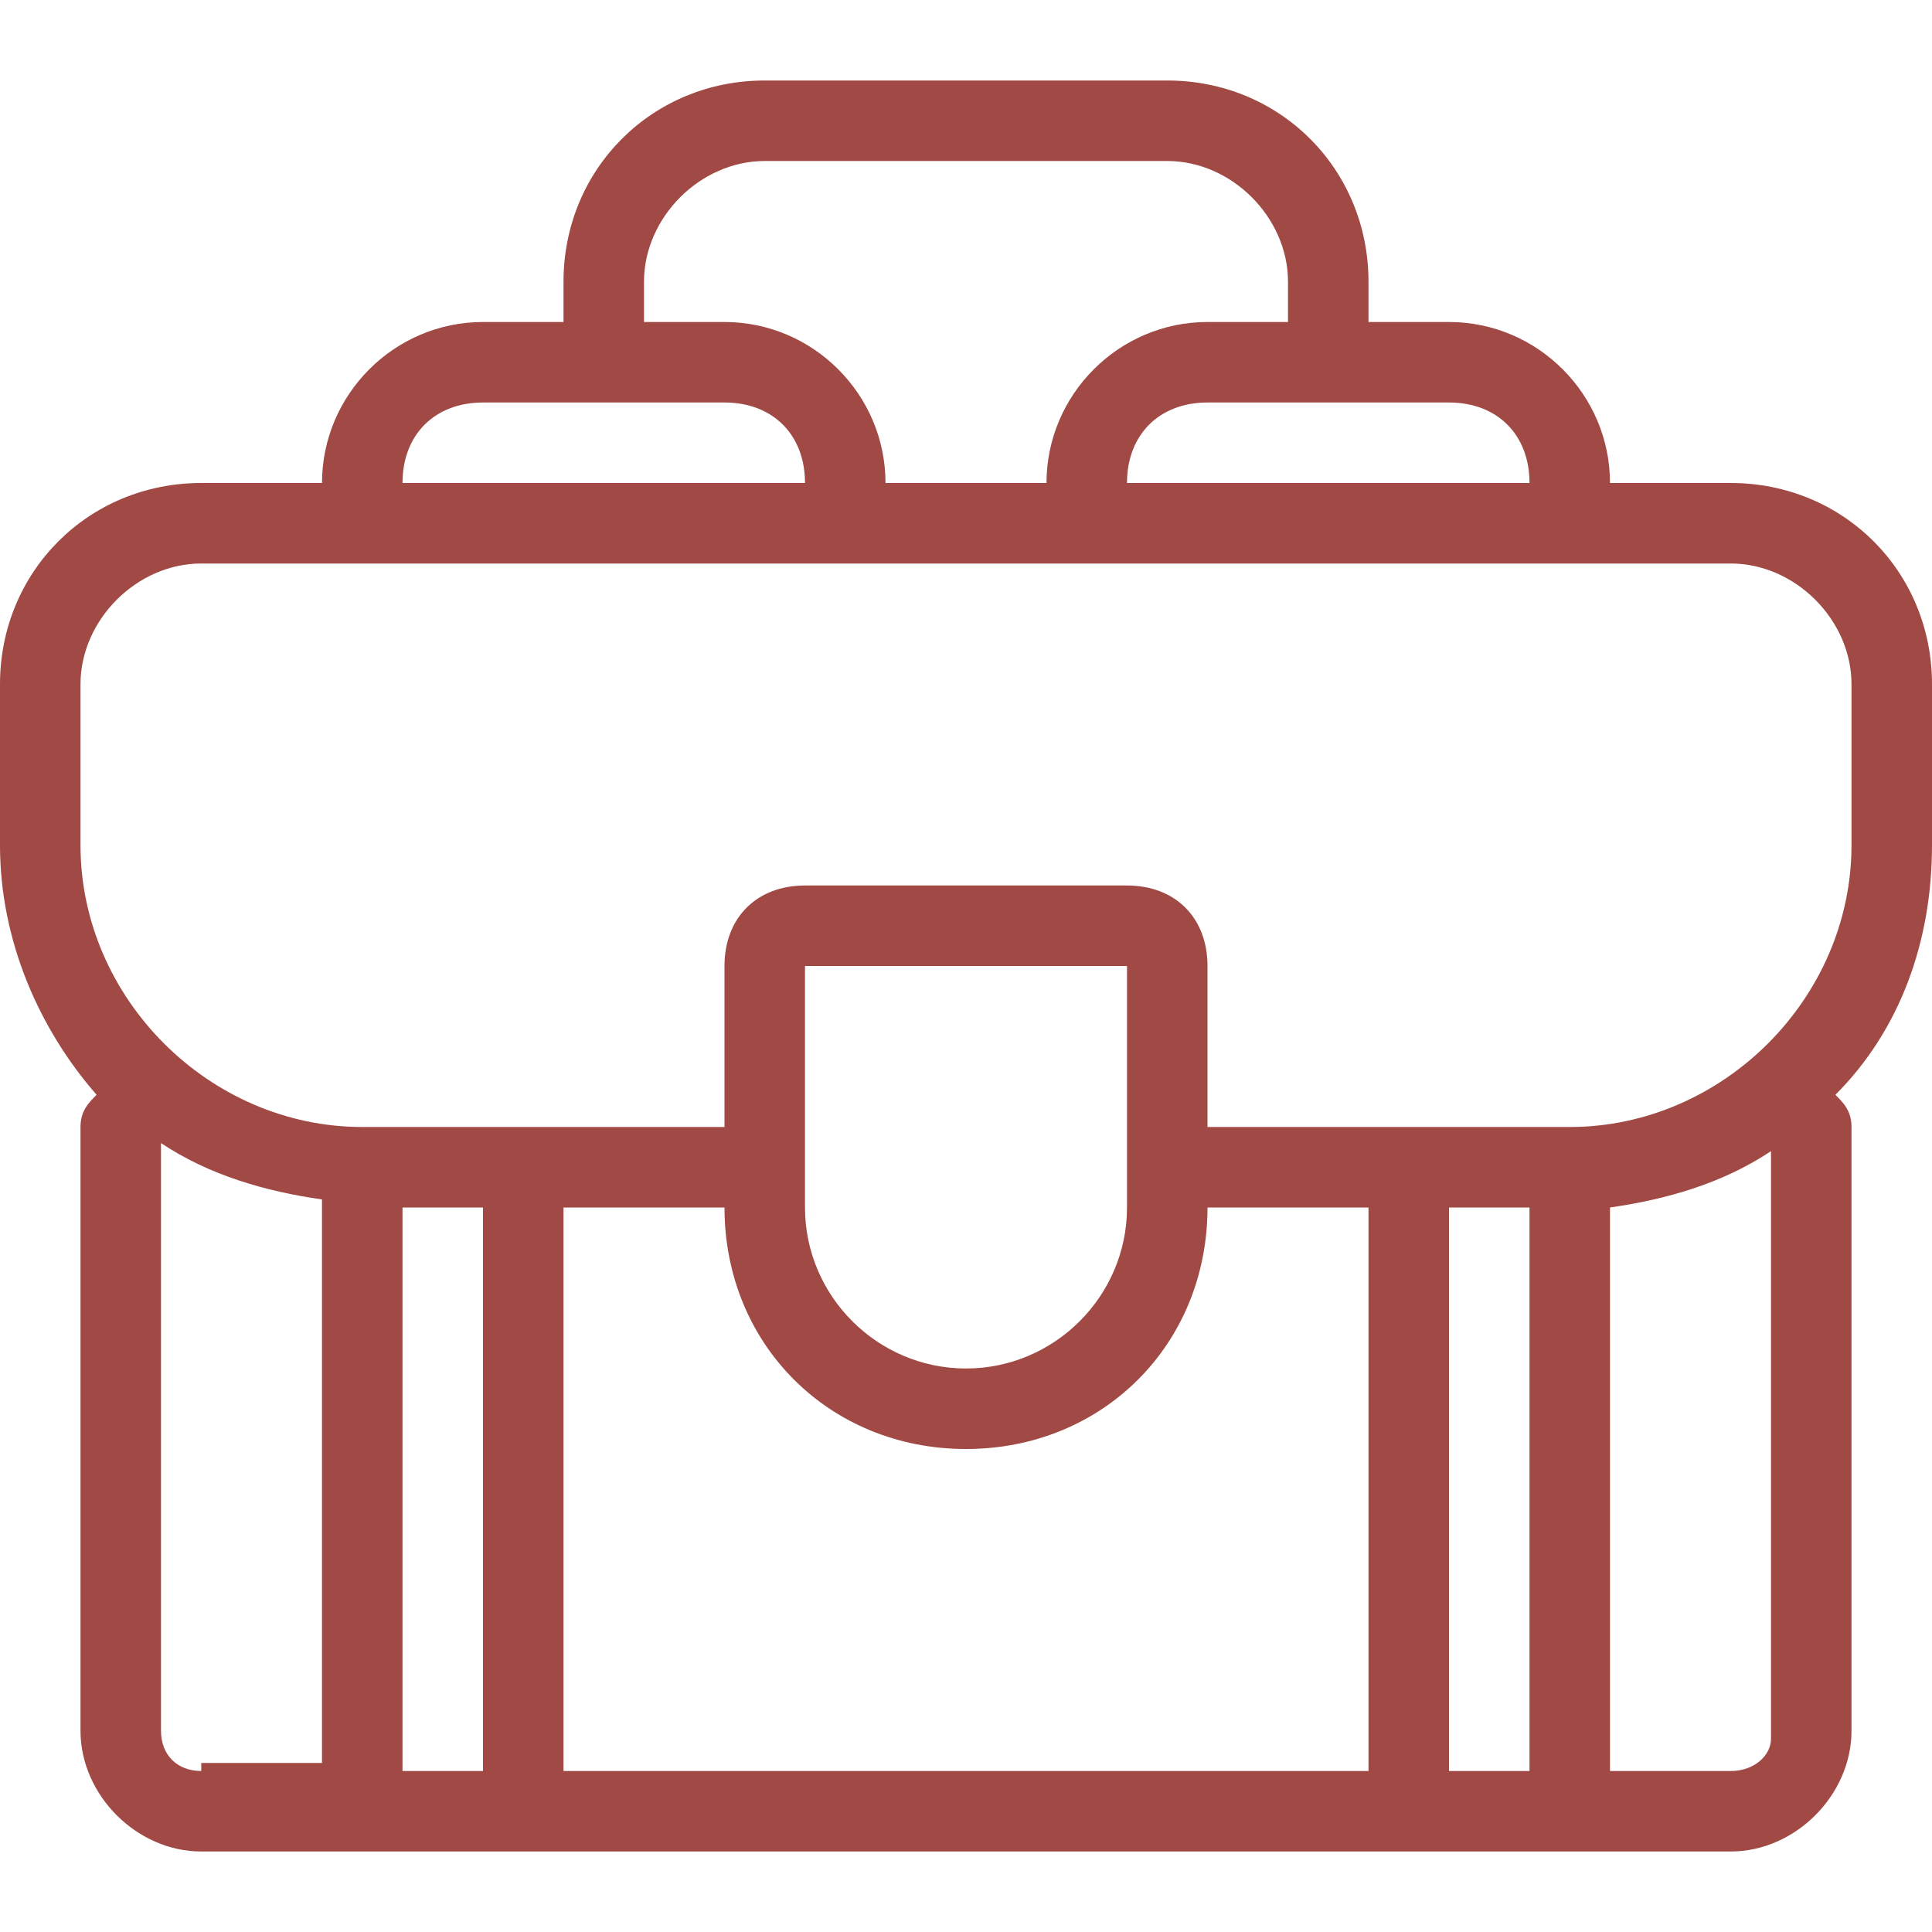 <?xml version="1.0" encoding="utf-8"?>
<!-- Generator: Adobe Illustrator 19.1.0, SVG Export Plug-In . SVG Version: 6.00 Build 0)  -->
<svg version="1.1" id="Layer_1" xmlns="http://www.w3.org/2000/svg" xmlns:xlink="http://www.w3.org/1999/xlink" x="0px" y="0px"
	 width="24px" height="24px" viewBox="0 0 24 24" style="enable-background:new 0 0 24 24;" xml:space="preserve">
<style type="text/css">
	.st0{fill:#A14944;}
</style>
<path class="st0" d="M24,8.5C24,7.1,22.9,6,21.5,6H20c0-1.1-0.9-2-2-2h-1V3.5C17,2.1,15.9,1,14.5,1h-5C8.1,1,7,2.1,7,3.5V4H6
	C4.9,4,4,4.9,4,6H2.5C1.1,6,0,7.1,0,8.5v2c0,1.2,0.5,2.3,1.2,3.1C1.1,13.7,1,13.8,1,14v7.5C1,22.3,1.7,23,2.5,23h19
	c0.8,0,1.5-0.7,1.5-1.5V14c0-0.2-0.1-0.3-0.2-0.4c0.8-0.8,1.2-1.9,1.2-3.1V8.5z M18,5c0.6,0,1,0.4,1,1h-5c0-0.6,0.4-1,1-1H18z
	 M8,3.5C8,2.7,8.7,2,9.5,2h5C15.3,2,16,2.7,16,3.5V4h-1c-1.1,0-2,0.9-2,2h-2c0-1.1-0.9-2-2-2H8V3.5z M6,5h3c0.6,0,1,0.4,1,1H5
	C5,5.4,5.4,5,6,5z M2.5,22C2.2,22,2,21.8,2,21.5v-7.3c0.6,0.4,1.3,0.6,2,0.7c0,0,0,0,0,0v7H2.5z M5,22v-7h1v7H5z M7,22v-7h2
	c0,1.7,1.3,3,3,3s3-1.3,3-3h2v7H7z M10,15v-3h4v3c0,1.1-0.9,2-2,2S10,16.1,10,15z M18,22v-7h1v7H18z M21.5,22H20v-7c0,0,0,0,0,0
	c0.7-0.1,1.4-0.3,2-0.7v7.3C22,21.8,21.8,22,21.5,22z M23,10.5c0,1.9-1.6,3.5-3.5,3.5H15v-2c0-0.6-0.4-1-1-1h-4c-0.6,0-1,0.4-1,1v2
	H4.5C2.6,14,1,12.4,1,10.5v-2C1,7.7,1.7,7,2.5,7h19C22.3,7,23,7.7,23,8.5V10.5z"/>
</svg>
